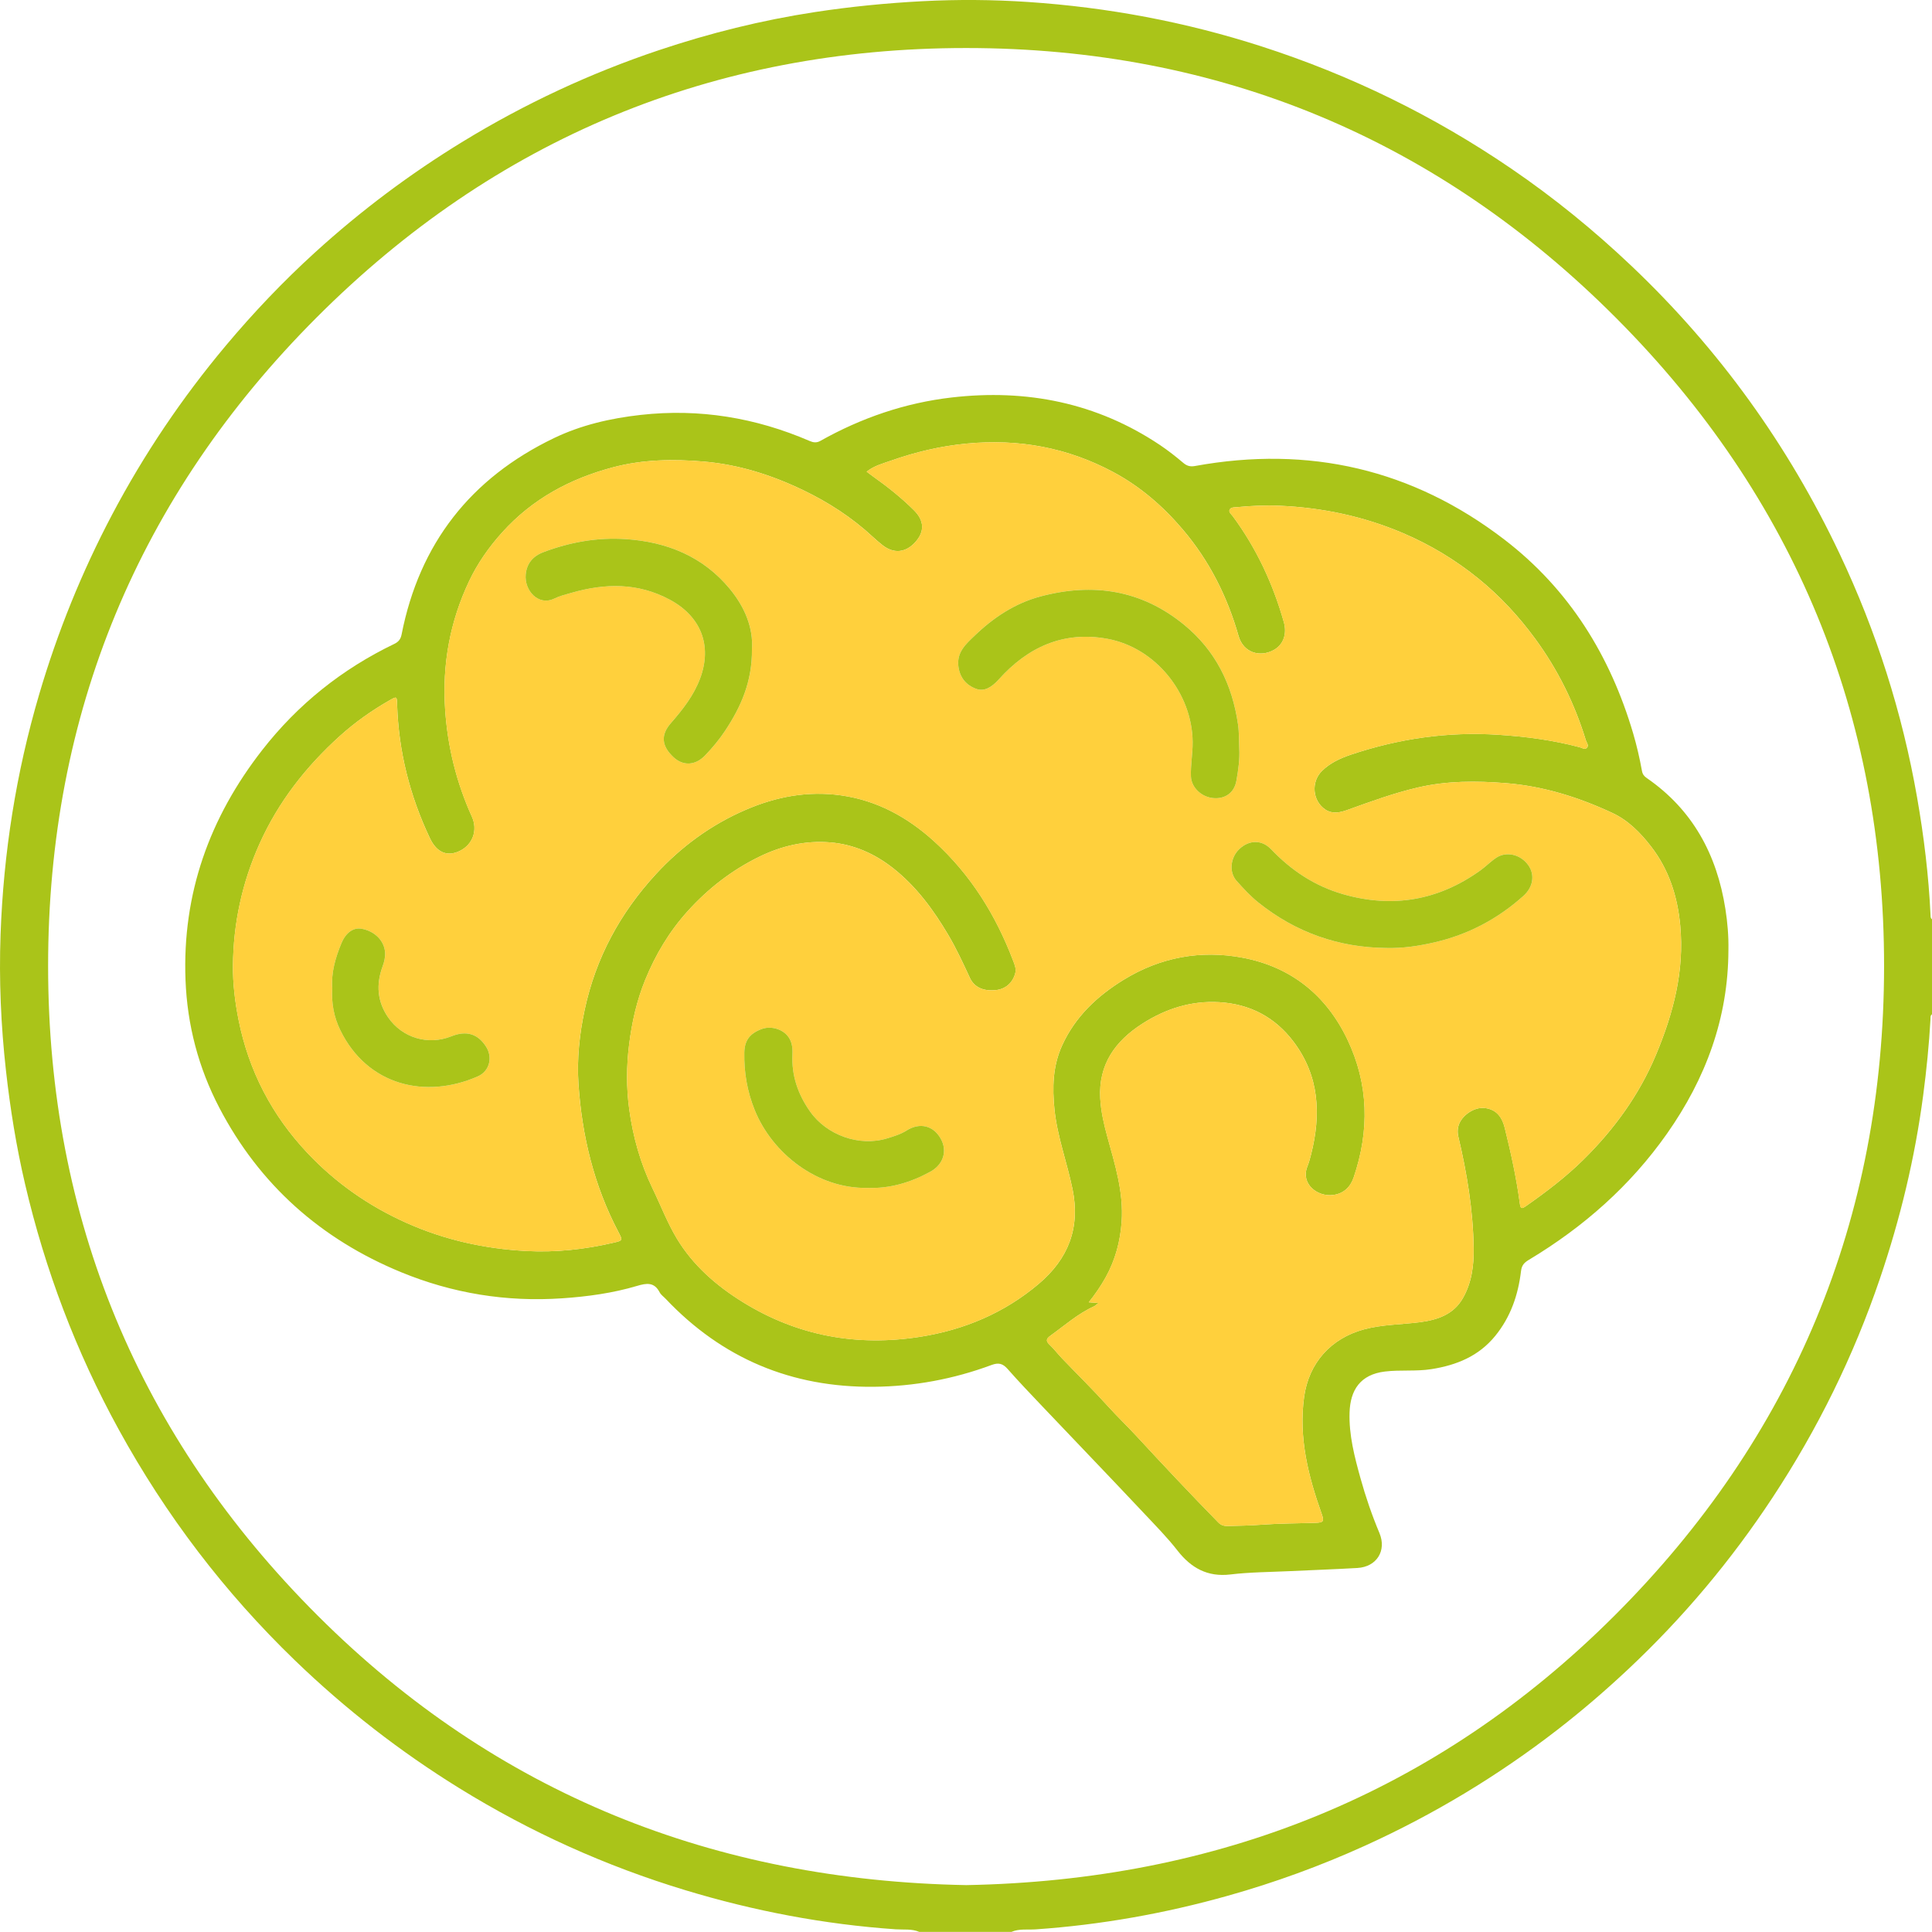 <?xml version="1.0" encoding="UTF-8"?>
<svg id="_Слой_1" data-name="Слой 1" xmlns="http://www.w3.org/2000/svg" viewBox="0 0 226.612 226.601">
  <defs>
    <style>
      .cls-1 {
        fill: #aac419;
      }

      .cls-1, .cls-2 {
        stroke-width: 0px;
      }

      .cls-2 {
        fill: #ffd03c;
      }
    </style>
  </defs>
  <path class="cls-1" d="M226.441,107.346c-.218-4.648-.779-9.255-1.582-13.838-1.738-9.918-4.766-19.429-9.068-28.523-6.039-12.763-14.157-24.036-24.406-33.77-4.413-4.191-9.113-8.018-14.136-11.445-9.064-6.184-18.818-10.953-29.269-14.324-8.924-2.878-18.062-4.59-27.401-5.215-4.114-.275-8.238-.307-12.368-.091-4.237.222-8.444.637-12.635,1.277-6.24.953-12.344,2.473-18.319,4.478-8.045,2.699-15.693,6.271-22.942,10.695-6.208,3.788-11.999,8.132-17.372,13.024-3.731,3.396-7.203,7.046-10.448,10.915-5.151,6.143-9.606,12.752-13.348,19.838-3.559,6.74-6.401,13.772-8.555,21.089C1.885,90.651.409,100.041.066,109.605c-.191,5.332.04,10.656.633,15.968.5,4.478,1.215,8.915,2.238,13.297,2.356,10.094,5.994,19.704,10.987,28.798,5.529,10.071,12.403,19.103,20.674,27.088,5.899,5.695,12.324,10.69,19.294,14.998,8.317,5.14,17.156,9.126,26.509,11.958,8.049,2.437,16.264,4.004,24.665,4.584.915.063,1.877-.079,2.765.305h10.798c.917-.398,1.909-.233,2.854-.298,7.656-.531,15.166-1.869,22.547-3.947,5.506-1.55,10.867-3.501,16.078-5.867,8.058-3.659,15.587-8.194,22.583-13.611,2.867-2.22,5.612-4.581,8.258-7.063,6.458-6.056,12.108-12.791,16.974-20.18,5.276-8.011,9.482-16.551,12.573-25.639,2.384-7.01,4.111-14.168,5.08-21.512.393-2.976.691-5.958.86-8.954.011-.2-.035-.421.176-.559v-11.152c-.178-.114-.163-.298-.171-.472ZM189.35,189.526c-20.92,20.888-46.512,31.039-76.01,31.586-29.503-.539-55.124-10.694-76.067-31.601-20.99-20.953-31.625-46.591-31.63-76.193-.006-29.534,10.579-55.135,31.489-76.074C58.086,16.258,83.73,5.632,113.327,5.633c29.667.001,55.351,10.672,76.317,31.749,20.82,20.93,31.36,46.491,31.347,75.956-.012,29.599-10.654,55.234-31.641,76.189Z"/>
  <path class="cls-1" d="M202.732,111.455c-.021,7.962-2.664,15.054-7.197,21.505-4.303,6.124-9.796,10.958-16.189,14.8-.516.31-.853.603-.938,1.318-.33,2.788-1.208,5.382-3.021,7.609-1.942,2.386-4.533,3.437-7.481,3.904-1.818.288-3.643.061-5.463.281-2.891.35-4.065,2.177-4.147,4.808-.083,2.65.583,5.193,1.284,7.717.606,2.185,1.342,4.329,2.221,6.423.863,2.058-.32,3.962-2.584,4.095-2.616.153-5.235.24-7.852.367-2.352.113-4.718.115-7.051.394-2.696.323-4.622-.783-6.19-2.791-1.218-1.56-2.606-2.967-3.957-4.404-3.938-4.188-7.925-8.331-11.884-12.499-1.38-1.453-2.766-2.902-4.091-4.405-.568-.644-1.059-.78-1.894-.47-4.451,1.654-9.075,2.509-13.816,2.555-9.603.093-17.766-3.309-24.391-10.307-.243-.257-.561-.475-.719-.776-.637-1.219-1.53-1.083-2.659-.747-2.854.848-5.79,1.248-8.767,1.452-6.552.45-12.87-.58-18.911-3.068-9.388-3.867-16.592-10.25-21.309-19.284-2.44-4.673-3.761-9.677-3.966-14.982-.39-10.131,2.82-19.046,8.99-26.963,4.179-5.362,9.366-9.512,15.498-12.46.511-.245.751-.57.857-1.106,2.094-10.664,8.095-18.326,17.855-23.025,3.203-1.542,6.643-2.333,10.183-2.729,6.892-.77,13.482.321,19.824,3.057.432.187.813.24,1.255-.009,4.805-2.7,9.943-4.463,15.411-5.094,8.779-1.013,17.004.609,24.433,5.584.952.638,1.857,1.354,2.734,2.094.429.362.823.46,1.365.361,13.365-2.435,25.533.365,36.306,8.64,7.586,5.827,12.407,13.603,15.095,22.741.424,1.441.758,2.903,1.026,4.378.072.397.251.626.554.834,5.401,3.723,8.234,8.987,9.233,15.361.252,1.605.387,3.213.354,4.841ZM101.653,55.324c.276.206.503.382.737.549,1.703,1.211,3.34,2.505,4.821,3.982,1.224,1.221,1.257,2.517.14,3.747-1.125,1.239-2.528,1.37-3.832.345-.392-.308-.772-.635-1.138-.974-2.437-2.261-5.203-4.054-8.18-5.483-3.673-1.763-7.517-2.995-11.621-3.349-3.601-.311-7.171-.255-10.675.671-5.02,1.327-9.438,3.696-12.972,7.605-1.576,1.744-2.912,3.644-3.906,5.745-2.253,4.757-3.166,9.772-2.815,15.056.293,4.399,1.33,8.573,3.139,12.572.712,1.574.11,3.286-1.44,4.029-1.446.694-2.686.186-3.484-1.499-2.357-4.974-3.681-10.205-3.848-15.717-.028-.925-.042-.938-.86-.472-2.101,1.198-4.075,2.591-5.864,4.207-3.972,3.588-7.211,7.726-9.42,12.655-2.04,4.552-3.065,9.314-3.108,14.267-.019,2.128.24,4.269.661,6.378,1.196,5.987,3.918,11.193,8.088,15.613,3.304,3.502,7.189,6.213,11.606,8.188,4.489,2.008,9.192,3.039,14.066,3.298,3.444.183,6.862-.191,10.228-.978,1.068-.25,1.083-.258.559-1.254-2.865-5.449-4.282-11.297-4.684-17.398-.192-2.911.122-5.821.73-8.67,1.295-6.066,4.157-11.347,8.346-15.896,2.983-3.24,6.479-5.805,10.542-7.556,3.577-1.542,7.28-2.243,11.179-1.694,4.231.595,7.796,2.558,10.908,5.38,4.272,3.872,7.238,8.636,9.275,13.999.183.481.404.968.242,1.531-.313,1.094-1.134,1.816-2.265,1.933-1.445.149-2.528-.311-3.052-1.446-.79-1.713-1.582-3.423-2.542-5.048-1.732-2.929-3.727-5.648-6.422-7.78-2.172-1.719-4.632-2.819-7.397-3.05-2.937-.246-5.746.41-8.375,1.701-3.198,1.571-5.962,3.712-8.364,6.373-2.164,2.398-3.771,5.098-4.978,8.06-.992,2.435-1.561,4.975-1.885,7.585-.313,2.519-.33,5.028.009,7.538.438,3.251,1.312,6.378,2.747,9.34.95,1.96,1.729,4.02,2.849,5.876,1.883,3.122,4.576,5.48,7.669,7.406,6.452,4.019,13.468,5.284,20.897,4.105,5.127-.814,9.813-2.779,13.842-6.176,3.506-2.957,4.928-6.593,3.998-11.136-.641-3.132-1.79-6.151-2.118-9.349-.263-2.569-.206-5.098.903-7.523,1.543-3.374,4.101-5.774,7.191-7.676,4.325-2.662,9.057-3.531,13.991-2.597,5.653,1.069,9.787,4.392,12.262,9.567,2.513,5.253,2.618,10.707.747,16.203-.389,1.143-1.184,1.901-2.417,2.061-1.825.237-3.833-1.299-3.015-3.345.185-.462.316-.948.438-1.432,1.182-4.686.969-9.185-2.05-13.191-2.17-2.88-5.11-4.439-8.742-4.649-3.303-.191-6.293.783-9.023,2.536-3.163,2.031-5.144,4.768-4.916,8.762.088,1.544.431,3.02.834,4.489.894,3.258,1.917,6.483,1.678,9.94-.161,2.325-.743,4.504-1.875,6.544-.561,1.011-1.212,1.961-1.984,2.928.428.031.724.052,1.142.082-.254.193-.379.328-.533.398-1.895.863-3.439,2.243-5.107,3.44-.544.39-.532.647-.074,1.082.51.485.936,1.056,1.424,1.565,1.795,1.872,3.648,3.69,5.384,5.614,1.087,1.205,2.261,2.321,3.359,3.512,3.155,3.42,6.343,6.808,9.598,10.133.322.328.665.426,1.104.417,1.352-.029,2.701-.059,4.053-.16,2.081-.154,4.175-.146,6.263-.213.927-.03,1.011-.19.709-1.04-1.577-4.436-2.719-8.929-2.066-13.714.543-3.983,3.133-6.888,7.024-7.937,2.153-.58,4.356-.561,6.533-.84,2.063-.265,3.95-.887,5.05-2.795,1.048-1.816,1.315-3.82,1.282-5.92-.069-4.431-.783-8.756-1.798-13.051-.116-.493-.107-1.048.123-1.564.474-1.063,1.812-1.907,2.909-1.8,1.27.124,2.047.867,2.412,2.34.72,2.904,1.362,5.826,1.759,8.792.089.662.177.762.737.37,2.363-1.655,4.662-3.397,6.715-5.422,3.615-3.566,6.561-7.612,8.532-12.327,2.028-4.85,3.339-9.811,2.841-15.154-.32-3.431-1.326-6.56-3.434-9.284-1.244-1.608-2.67-3.056-4.555-3.932-3.972-1.845-8.097-3.138-12.495-3.486-3.444-.272-6.865-.28-10.254.504-2.844.658-5.577,1.662-8.317,2.648-.85.306-1.739.493-2.552-.038-1.533-1.001-1.73-3.251-.419-4.543.945-.931,2.141-1.486,3.362-1.897,5.62-1.891,11.378-2.734,17.329-2.345,3.236.212,6.416.627,9.545,1.462.271.072.584.323.83.074.285-.288-.027-.612-.114-.896-1.313-4.286-3.269-8.252-5.919-11.874-1.921-2.625-4.114-5-6.634-7.051-2.705-2.202-5.67-3.993-8.887-5.366-4.619-1.972-9.446-2.986-14.447-3.21-1.676-.075-3.353.003-5.025.164-.325.031-.72-.012-.869.3-.138.29.2.53.363.75,2.782,3.761,4.719,7.926,5.992,12.413.407,1.436-.068,2.676-1.176,3.291-1.611.893-3.57.329-4.132-1.647-1.311-4.607-3.42-8.814-6.544-12.489-2.312-2.72-4.959-5.018-8.112-6.712-5.39-2.895-11.125-3.946-17.211-3.366-3.067.292-6.021.987-8.906,2.007-.954.337-1.968.59-2.844,1.289Z"/>
  <path class="cls-2" d="M101.653,55.324c.876-.698,1.89-.952,2.844-1.289,2.885-1.02,5.839-1.715,8.906-2.007,6.086-.58,11.821.471,17.211,3.366,3.154,1.694,5.8,3.991,8.112,6.712,3.124,3.675,5.233,7.882,6.544,12.489.562,1.976,2.521,2.54,4.132,1.647,1.108-.615,1.584-1.855,1.176-3.291-1.273-4.487-3.211-8.652-5.992-12.413-.163-.22-.501-.46-.363-.75.149-.312.544-.269.869-.3,1.672-.161,3.349-.24,5.025-.164,5.001.224,9.829,1.238,14.447,3.21,3.217,1.374,6.182,3.164,8.887,5.366,2.52,2.051,4.713,4.426,6.634,7.051,2.65,3.622,4.606,7.588,5.919,11.874.087.284.399.608.114.896-.245.249-.558-.002-.83-.074-3.129-.835-6.309-1.25-9.545-1.462-5.951-.389-11.708.454-17.329,2.345-1.221.411-2.416.965-3.362,1.897-1.311,1.292-1.114,3.542.419,4.543.812.531,1.701.344,2.552.038,2.74-.986,5.473-1.99,8.317-2.648,3.388-.784,6.809-.776,10.254-.504,4.398.348,8.522,1.641,12.495,3.486,1.885.876,3.311,2.324,4.555,3.932,2.108,2.725,3.115,5.854,3.434,9.284.498,5.343-.814,10.305-2.841,15.154-1.971,4.715-4.918,8.761-8.532,12.327-2.053,2.025-4.352,3.767-6.715,5.422-.56.392-.648.292-.737-.37-.397-2.966-1.038-5.888-1.759-8.792-.365-1.474-1.142-2.217-2.412-2.34-1.097-.107-2.435.737-2.909,1.8-.23.516-.24,1.071-.123,1.564,1.014,4.295,1.728,8.62,1.798,13.051.033,2.1-.234,4.104-1.282,5.92-1.101,1.908-2.988,2.53-5.05,2.795-2.177.28-4.38.26-6.533.84-3.891,1.049-6.481,3.954-7.024,7.937-.653,4.785.489,9.278,2.066,13.714.302.85.218,1.01-.709,1.04-2.088.067-4.181.059-6.263.213-1.353.1-2.701.131-4.053.16-.439.009-.782-.088-1.104-.417-3.256-3.324-6.443-6.713-9.598-10.133-1.098-1.19-2.272-2.306-3.359-3.512-1.736-1.924-3.589-3.743-5.384-5.614-.488-.509-.914-1.08-1.424-1.565-.457-.435-.47-.692.074-1.082,1.669-1.198,3.212-2.577,5.107-3.44.154-.07.278-.205.533-.398-.417-.03-.714-.051-1.142-.082.773-.967,1.423-1.917,1.984-2.928,1.132-2.04,1.714-4.219,1.875-6.544.239-3.457-.784-6.682-1.678-9.94-.403-1.469-.747-2.945-.834-4.489-.227-3.993,1.753-6.731,4.916-8.762,2.731-1.753,5.72-2.727,9.023-2.536,3.632.21,6.573,1.77,8.742,4.649,3.019,4.006,3.232,8.505,2.05,13.191-.122.484-.253.97-.438,1.432-.818,2.046,1.191,3.582,3.015,3.345,1.234-.16,2.028-.918,2.417-2.061,1.871-5.495,1.766-10.949-.747-16.203-2.476-5.175-6.609-8.498-12.262-9.567-4.934-.933-9.666-.064-13.991,2.597-3.09,1.902-5.649,4.302-7.191,7.676-1.109,2.425-1.166,4.954-.903,7.523.328,3.199,1.476,6.217,2.118,9.349.93,4.543-.492,8.18-3.998,11.136-4.029,3.398-8.715,5.362-13.842,6.176-7.429,1.18-14.444-.086-20.897-4.105-3.093-1.926-5.785-4.284-7.669-7.406-1.119-1.856-1.899-3.916-2.849-5.876-1.436-2.962-2.309-6.089-2.747-9.34-.338-2.51-.322-5.019-.009-7.538.325-2.61.893-5.15,1.885-7.585,1.207-2.962,2.814-5.662,4.978-8.06,2.402-2.661,5.166-4.802,8.364-6.373,2.629-1.292,5.438-1.948,8.375-1.701,2.765.232,5.225,1.332,7.397,3.05,2.695,2.133,4.69,4.852,6.422,7.78.96,1.624,1.752,3.335,2.542,5.048.524,1.135,1.607,1.595,3.052,1.446,1.131-.117,1.951-.839,2.265-1.933.161-.563-.059-1.05-.242-1.531-2.038-5.363-5.004-10.126-9.275-13.999-3.113-2.822-6.678-4.785-10.908-5.38-3.898-.549-7.602.153-11.179,1.694-4.063,1.751-7.558,4.316-10.542,7.556-4.189,4.549-7.051,9.829-8.346,15.896-.608,2.849-.922,5.758-.73,8.67.403,6.101,1.819,11.949,4.684,17.398.524.997.51,1.004-.559,1.254-3.365.787-6.783,1.161-10.228.978-4.874-.26-9.577-1.29-14.066-3.298-4.417-1.976-8.302-4.687-11.606-8.188-4.17-4.42-6.892-9.626-8.088-15.613-.421-2.109-.68-4.249-.661-6.378.044-4.953,1.069-9.715,3.108-14.267,2.209-4.93,5.447-9.067,9.42-12.655,1.789-1.616,3.763-3.009,5.864-4.207.818-.466.832-.453.86.472.168,5.512,1.492,10.743,3.848,15.717.798,1.685,2.038,2.192,3.484,1.499,1.55-.744,2.152-2.455,1.44-4.029-1.809-3.999-2.846-8.173-3.139-12.572-.352-5.284.562-10.298,2.815-15.056.994-2.1,2.33-4.001,3.906-5.745,3.534-3.909,7.952-6.279,12.972-7.605,3.504-.926,7.074-.982,10.675-.671,4.103.354,7.947,1.586,11.621,3.349,2.977,1.429,5.743,3.222,8.18,5.483.366.339.746.666,1.138.974,1.305,1.026,2.707.895,3.832-.345,1.117-1.23,1.084-2.526-.14-3.747-1.481-1.477-3.118-2.771-4.821-3.982-.234-.166-.461-.343-.737-.549ZM145.358,87.781c-.042-.937-.01-1.868-.146-2.813-.678-4.699-2.643-8.683-6.356-11.713-4.994-4.076-10.654-4.926-16.766-3.31-3.028.801-5.579,2.495-7.803,4.645-.966.934-2.057,1.872-1.88,3.511.136,1.266.841,2.268,2.168,2.72.847.288,1.714-.167,2.563-1.116,3.411-3.808,7.595-5.723,12.757-4.778,5.628,1.03,9.939,6.365,9.996,12.09.013,1.359-.25,2.694-.201,4.049.048,1.318,1.284,2.507,2.81,2.558,1.093.037,2.257-.514,2.529-2.079.218-1.251.401-2.493.33-3.765ZM88.199,76.131c.17-2.487-.846-4.935-2.594-7.055-3.146-3.815-7.385-5.52-12.202-5.841-3.316-.221-6.544.348-9.668,1.531-1.25.473-1.939,1.333-2.07,2.592-.195,1.869,1.471,3.775,3.361,2.846.626-.307,1.324-.475,2-.67,3.939-1.134,7.797-1.206,11.531.8,3.666,1.969,4.994,5.38,3.572,9.219-.752,2.029-2.058,3.678-3.452,5.278-1.193,1.37-1.091,2.685.348,4.006,1.06.973,2.476,1.016,3.67-.224.859-.891,1.647-1.836,2.333-2.866,1.873-2.812,3.216-5.805,3.171-9.617ZM162.585,111.193c1.926.053,3.81-.231,5.672-.661,3.949-.912,7.416-2.743,10.436-5.455,1.107-.994,1.391-2.442.557-3.608-.891-1.246-2.544-1.654-3.747-.861-.658.434-1.214,1.02-1.857,1.48-4.924,3.529-10.299,4.472-16.131,2.791-3.314-.955-6.061-2.79-8.426-5.267-1.078-1.129-2.541-1.114-3.696-.051-1.072.986-1.275,2.721-.356,3.752.803.901,1.632,1.804,2.571,2.554,4.372,3.494,9.375,5.268,14.976,5.326ZM101.782,139.332c2.632.094,5.048-.647,7.332-1.893,1.536-.838,2.038-2.448,1.223-3.886-.873-1.54-2.452-1.928-4.001-.95-.71.448-1.496.682-2.282.923-3.264.998-7.085-.369-9.05-3.165-1.419-2.019-2.173-4.211-2.056-6.693.038-.803-.055-1.593-.627-2.233-.712-.798-1.991-1.108-2.993-.732-1.385.521-1.996,1.326-2.025,2.771-.045,2.314.34,4.544,1.211,6.707,2.061,5.124,7.377,9.288,13.267,9.151ZM38.974,115.938c-.116,1.729.202,3.379.946,4.901,3.165,6.477,9.972,8.118,16.122,5.416,1.384-.608,1.783-2.232.962-3.505-.972-1.507-2.307-1.901-4.061-1.198-2.727,1.094-5.763.19-7.422-2.225-1.284-1.869-1.414-3.876-.647-5.965.196-.534.328-1.061.294-1.634-.081-1.371-1.199-2.513-2.751-2.792-.946-.17-1.844.43-2.373,1.71-.7,1.694-1.212,3.44-1.069,5.292Z"/>
  <path class="cls-1" d="M145.358,87.781c.071,1.272-.112,2.514-.33,3.765-.273,1.565-1.436,2.116-2.529,2.079-1.526-.051-2.762-1.24-2.81-2.558-.049-1.354.214-2.69.201-4.049-.057-5.725-4.367-11.06-9.996-12.09-5.162-.945-9.345.97-12.757,4.778-.85.948-1.716,1.404-2.563,1.116-1.326-.451-2.031-1.454-2.168-2.72-.177-1.64.914-2.578,1.88-3.511,2.225-2.15,4.776-3.845,7.803-4.645,6.112-1.616,11.772-.766,16.766,3.31,3.713,3.03,5.678,7.014,6.356,11.713.136.944.104,1.876.146,2.813Z"/>
  <path class="cls-1" d="M88.199,76.131c.045,3.812-1.298,6.805-3.171,9.617-.686,1.03-1.475,1.975-2.333,2.866-1.194,1.239-2.61,1.197-3.67.224-1.44-1.322-1.542-2.637-.348-4.006,1.394-1.6,2.701-3.249,3.452-5.278,1.422-3.84.094-7.251-3.572-9.219-3.734-2.005-7.592-1.934-11.531-.8-.676.195-1.375.362-2.0.67-1.89.929-3.556-.977-3.361-2.846.131-1.259.82-2.118,2.07-2.592,3.124-1.183,6.352-1.752,9.668-1.531,4.818.321,9.056,2.026,12.202,5.841,1.748,2.12,2.764,4.568,2.594,7.055Z"/>
  <path class="cls-1" d="M162.585,111.193c-5.601-.057-10.604-1.832-14.976-5.326-.939-.75-1.768-1.653-2.571-2.554-.919-1.031-.716-2.766.356-3.752,1.155-1.063,2.618-1.078,3.696.051,2.365,2.477,5.112,4.312,8.426,5.267,5.833,1.681,11.207.738,16.131-2.791.643-.461,1.199-1.046,1.857-1.48,1.203-.794,2.856-.385,3.747.861.834,1.167.55,2.614-.557,3.608-3.02,2.712-6.487,4.543-10.436,5.455-1.862.43-3.746.714-5.672.661Z"/>
  <path class="cls-1" d="M101.782,139.332c-5.891.136-11.206-4.028-13.267-9.151-.87-2.164-1.256-4.393-1.211-6.707.028-1.445.639-2.25,2.025-2.771,1.001-.376,2.281-.067,2.993.732.571.641.664,1.431.627,2.233-.117,2.482.638,4.674,2.056,6.693,1.964,2.796,5.786,4.163,9.05,3.165.786-.241,1.572-.475,2.282-.923,1.549-.978,3.128-.591,4.001.95.815,1.438.314,3.048-1.223,3.886-2.284,1.246-4.701,1.988-7.332,1.894Z"/>
  <path class="cls-1" d="M38.974,115.938c-.142-1.852.369-3.598,1.069-5.292.529-1.28,1.427-1.88,2.373-1.71,1.552.279,2.67,1.421,2.751,2.792.034.572-.098,1.1-.294,1.634-.767,2.09-.638,4.097.647,5.965,1.66,2.414,4.695,3.319,7.422,2.225,1.754-.703,3.089-.309,4.061,1.198.821,1.273.422,2.897-.962,3.505-6.15,2.703-12.957,1.061-16.122-5.416-.744-1.522-1.061-3.172-.946-4.901Z"/>
</svg>